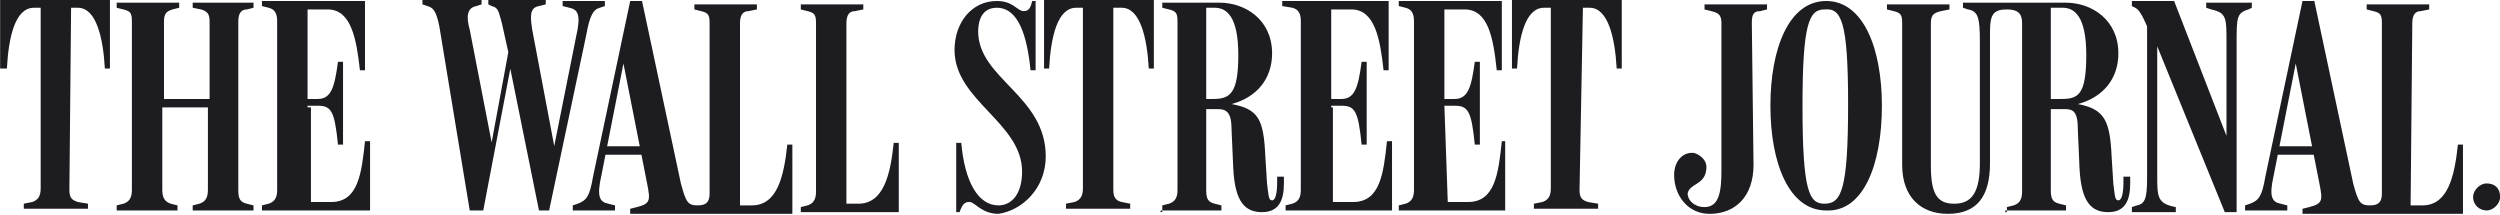 <?xml version="1.0" encoding="utf-8"?>
<!-- Generator: Adobe Illustrator 21.1.0, SVG Export Plug-In . SVG Version: 6.00 Build 0)  -->
<svg version="1.1" id="Layer_1" xmlns="http://www.w3.org/2000/svg" xmlns:xlink="http://www.w3.org/1999/xlink" x="0px" y="0px"
	 viewBox="0 0 148 12.7" style="enable-background:new 0 0 148 12.7;" xml:space="preserve">
<style type="text/css">
	.st0{fill:#1C1C21;}
</style>
<g id="layer1_1_" transform="translate(-67.092,-701.441)">
	<path id="path13406" class="st0" d="M214.3,712.3c-0.4,0-0.8,0.4-0.8,0.8c0,0.5,0.4,0.8,0.8,0.8c0.4,0,0.8-0.4,0.8-0.8
		C215.1,712.6,214.8,712.3,214.3,712.3 M185.8,713.9h3.6v-0.3l-0.4-0.1c-0.4-0.1-0.5-0.3-0.5-0.8v-4.8h0.8c0.5,0,0.8,0.1,0.8,1.2
		l0.1,2.3c0.1,2,0.7,2.6,1.7,2.6s1.3-0.7,1.3-1.7v-0.4h-0.4v0.3c0,0.7-0.1,1.1-0.3,1.1c-0.2,0-0.2-0.2-0.3-1l-0.1-1.6
		c-0.1-2.1-0.4-2.8-2-3.1c1.5-0.4,2.4-1.5,2.4-3c0-2-1.6-3-3.1-3h-6.1v0.3l0.3,0.1c0.6,0.1,0.7,0.5,0.7,1.9v7.2
		c0,1.6-0.4,2.4-1.5,2.4c-0.9,0-1.4-0.4-1.4-2.2v-8.5c0-0.5,0.2-0.6,0.6-0.7l0.5-0.1v-0.3h-3.7v0.3l0.4,0.1c0.4,0.1,0.5,0.2,0.5,0.7
		v8.4c0,1.9,1.1,2.9,2.7,2.9c1.7,0,2.5-1,2.5-3v-7.8c0-1,0.2-1.3,1-1.3c0.6,0,0.9,0.2,0.9,0.8v10c0,0.5-0.2,0.7-0.5,0.8l-0.4,0.1
		v0.3H185.8z M209.9,702.8c0-0.5,0.2-0.7,0.5-0.7l0.5-0.1v-0.3h-3.7v0.3l0.4,0.1c0.4,0.1,0.5,0.2,0.5,0.7v10.1
		c0,0.5-0.2,0.7-0.7,0.7c-0.6,0-0.7-0.2-1-1.3l-2.3-10.8h-0.7l-2.2,10.4c-0.2,1.2-0.4,1.4-0.9,1.6l-0.3,0.1v0.3h2.5v-0.3l-0.4-0.1
		c-0.5-0.1-0.7-0.4-0.4-1.7l1.3-6.6l1.4,7.1c0.2,1,0.2,1.2-0.6,1.4l-0.4,0.1v0.3h9.5v-4.1h-0.3c-0.2,1.9-0.6,3.6-2.1,3.6h-0.7
		L209.9,702.8L209.9,702.8z M204.2,710.6v-0.5h-2.4l-0.1,0.5H204.2z M194.2,703v8.6c0,1.3,0,1.9-0.6,2l-0.3,0.1v0.3h2.6v-0.3
		c-1.1-0.2-1.1-0.6-1.1-1.9v-8.2l-0.4-0.4l4.4,10.8h0.7v-10c0-1.5,0-1.8,0.7-2l0.2-0.1v-0.3h-2.7v0.3l0.3,0.1
		c0.9,0.2,0.9,0.5,0.9,1.9v6.2l0.2-0.1l-3.3-8.5h-2.5v0.3l0.2,0.1C193.7,702,193.9,702.3,194.2,703 M188.5,701.9h0.7
		c0.7,0,1.4,0.5,1.4,2.8c0,2.4-0.5,2.6-1.5,2.6h-0.6L188.5,701.9L188.5,701.9z M176.5,707.6c0,5.1-0.4,5.9-1.4,5.9
		c-0.9,0-1.3-0.7-1.3-5.8c0-4.9,0.4-5.7,1.3-5.7C176.1,701.9,176.5,702.7,176.5,707.6 M178.5,707.7c0-3.4-1.1-6.2-3.3-6.2
		c-2.2,0-3.3,2.8-3.3,6.2s1.1,6.2,3.3,6.2C177.4,714,178.5,711.2,178.5,707.7 M170.8,702.8c0-0.5,0.1-0.7,0.5-0.7l0.4-0.1v-0.3h-3.7
		v0.3l0.4,0.1c0.4,0.1,0.6,0.2,0.6,0.7v8.7c0,1.2-0.1,2.2-1,2.2c-0.6,0-1-0.4-1-0.8c0.1-0.6,1-0.5,1.1-1.4c0.1-0.6-0.4-0.9-0.7-1
		c-0.6-0.1-1.2,0.4-1.2,1.3c0,1.2,0.8,2.3,2.1,2.3c1.5,0,2.6-1,2.6-2.9L170.8,702.8L170.8,702.8z M110.9,702.8
		c0-0.5,0.2-0.7,0.5-0.7l0.5-0.1v-0.3h-3.7v0.3l0.4,0.1c0.4,0.1,0.5,0.2,0.5,0.7v10.1c0,0.5-0.2,0.7-0.7,0.7c-0.6,0-0.7-0.2-1-1.3
		l-2.3-10.8h-0.7l-2.2,10.4c-0.2,1.2-0.4,1.4-0.9,1.6l-0.3,0.1v0.3h2.5v-0.3l-0.4-0.1c-0.5-0.1-0.7-0.4-0.4-1.7l1.3-6.6l1.4,7.1
		c0.2,1,0.2,1.2-0.6,1.4l-0.4,0.1v0.3h9.6v-4.1h-0.3c-0.2,1.9-0.6,3.6-2.1,3.6h-0.7v-10.7H110.9z M160.8,701.9h0.4
		c1.1,0,1.5,1.8,1.6,3.6h0.3v-4.1h-6.5v4.1h0.3c0.1-1.9,0.5-3.6,1.6-3.6h0.4v10.7c0,0.5-0.2,0.7-0.5,0.8l-0.5,0.1v0.3h3.8v-0.3
		l-0.6-0.1c-0.3-0.1-0.5-0.2-0.5-0.7L160.8,701.9L160.8,701.9z M152.6,707.7h0.6c0.8,0,1,0.3,1.2,2.3h0.3v-4.9h-0.3
		c-0.2,1.5-0.4,2.2-1.2,2.2h-0.6v-5.3h1.2c1.4,0,1.7,1.7,1.9,3.6h0.3v-4.1h-6.1v0.3l0.4,0.1c0.4,0.1,0.5,0.4,0.5,0.8v10
		c0,0.5-0.2,0.7-0.5,0.8l-0.4,0.1v0.3h6.3v-4.1H156c-0.2,1.9-0.4,3.6-2,3.6h-1.2L152.6,707.7L152.6,707.7z M145.9,707.7h0.6
		c0.8,0,1,0.3,1.2,2.3h0.3v-4.9h-0.3c-0.2,1.5-0.4,2.2-1.2,2.2h-0.6v-5.3h1.2c1.4,0,1.7,1.8,1.9,3.6h0.3v-4.1H143v0.3l0.6,0.1
		c0.4,0.1,0.5,0.4,0.5,0.8v10c0,0.5-0.2,0.7-0.5,0.8l-0.4,0.1v0.3h6.3v-4.1h-0.3c-0.2,1.9-0.4,3.6-2,3.6H146v-5.6H145.9z
		 M138.5,701.9h0.5c0.7,0,1.4,0.5,1.4,2.8s-0.5,2.6-1.5,2.6h-0.4V701.9z M135.8,713.9h3.6v-0.3l-0.4-0.1c-0.4-0.1-0.5-0.3-0.5-0.8
		v-4.8h0.7c0.5,0,0.8,0.2,0.8,1.2l0.1,2.3c0.1,2,0.7,2.6,1.7,2.6s1.3-0.7,1.3-1.7v-0.4h-0.4v0.3c0,0.7-0.1,1.1-0.3,1.1
		c-0.2,0-0.2-0.2-0.3-1l-0.1-1.6c-0.1-2.2-0.4-2.8-2-3.1c1.5-0.4,2.4-1.5,2.4-3c0-2-1.6-3-3.1-3h-3.4v0.3l0.4,0.1
		c0.4,0.1,0.5,0.2,0.5,0.7v10c0,0.5-0.2,0.7-0.5,0.8l-0.4,0.1v0.4H135.8z M133.1,701.9h0.4c1.1,0,1.5,1.8,1.6,3.6h0.3v-4.1h-6.5v4.1
		h0.3c0.1-1.9,0.5-3.6,1.6-3.6h0.4v10.7c0,0.5-0.2,0.7-0.5,0.8l-0.5,0.1v0.3h3.8v-0.3l-0.5-0.1c-0.5-0.1-0.5-0.5-0.5-0.8v-10.7
		H133.1z M129,710.7c0-3.6-4-4.6-4-7.4c0-0.6,0.2-1.4,1.1-1.4c1.3,0,1.8,1.7,2,3.7h0.3v-4.1h-0.2c-0.1,0.4-0.2,0.6-0.5,0.6
		c-0.4,0-0.6-0.6-1.6-0.6c-1.5,0-2.5,1.3-2.5,2.9c0,3,4,4.3,4,7.2c0,1.3-0.6,2-1.4,2c-1.2,0-2-1.4-2.2-3.7h-0.3v4.1h0.2
		c0.2-0.6,0.4-0.6,0.6-0.6c0.3,0,0.7,0.7,1.7,0.7C127.6,713.9,129,712.6,129,710.7 M117.2,702.8c0-0.5,0.2-0.7,0.5-0.7l0.5-0.1v-0.3
		h-3.7v0.3l0.4,0.1c0.4,0.1,0.5,0.2,0.5,0.7v10c0,0.5-0.2,0.7-0.5,0.8l-0.4,0.1v0.3h5.8v-4.1H120c-0.2,1.9-0.6,3.6-2.1,3.6h-0.7
		C117.2,713.4,117.2,702.8,117.2,702.8z M105.3,710.6v-0.5h-2.4l-0.1,0.5H105.3L105.3,710.6z M94.9,713.9h0.8l1.7-8.9h-0.2l1.8,8.9
		h0.6l2.2-10.4c0.2-1.1,0.4-1.5,0.8-1.6l0.3-0.1v-0.3h-2.5v0.3l0.4,0.1c0.5,0.1,0.7,0.4,0.4,1.7l-1.4,7h0.2l-1.4-7.4
		c-0.1-0.7-0.2-1.3,0.4-1.4l0.4-0.1v-0.3H96v0.3l0.2,0.1c0.4,0.1,0.4,0.3,0.6,1l0.6,2.7l-0.1-1.6l-1.2,6.5h0.2l-1.4-7.2
		c-0.2-0.7-0.2-1.3,0.4-1.4l0.3-0.1v-0.3h-3.5v0.3l0.3,0.1c0.3,0.1,0.5,0.2,0.7,1.2L94.9,713.9L94.9,713.9z M85.3,707.7h0.6
		c0.8,0,1,0.3,1.2,2.3h0.3v-4.9h-0.3c-0.2,1.5-0.4,2.2-1.2,2.2h-0.6v-5.3h1.2c1.4,0,1.7,1.8,1.9,3.6h0.3v-4.1h-6.1v0.3l0.4,0.1
		c0.4,0.1,0.5,0.4,0.5,0.8v10c0,0.5-0.2,0.7-0.5,0.8l-0.4,0.1v0.3H89v-4.1h-0.3c-0.2,1.9-0.4,3.6-2,3.6h-1.2v-5.6H85.3z M74,713.9
		h3.6v-0.3l-0.4-0.1c-0.3-0.1-0.5-0.3-0.5-0.8v-4.9h2.7v4.9c0,0.5-0.2,0.7-0.5,0.8l-0.4,0.1v0.3h3.6v-0.3l-0.4-0.1
		c-0.4-0.1-0.5-0.3-0.5-0.8v-10c0-0.5,0.2-0.7,0.5-0.7l0.4-0.1v-0.3h-3.6v0.3L79,702c0.3,0.1,0.5,0.2,0.5,0.7v4.6h-2.7v-4.6
		c0-0.5,0.2-0.6,0.5-0.7l0.4-0.1v-0.3H74v0.3l0.4,0.1c0.4,0.1,0.5,0.2,0.5,0.7v10c0,0.5-0.2,0.7-0.5,0.8l-0.4,0.1L74,713.9L74,713.9
		z M71.3,701.9h0.4c1.1,0,1.5,1.8,1.6,3.6h0.3v-4.1h-6.5v4.1h0.4c0.1-1.9,0.5-3.6,1.6-3.6h0.4v10.7c0,0.5-0.2,0.7-0.5,0.8l-0.5,0.1
		v0.3h3.8v-0.3l-0.6-0.1c-0.3-0.1-0.5-0.2-0.5-0.7L71.3,701.9L71.3,701.9z"/>
</g>
</svg>
